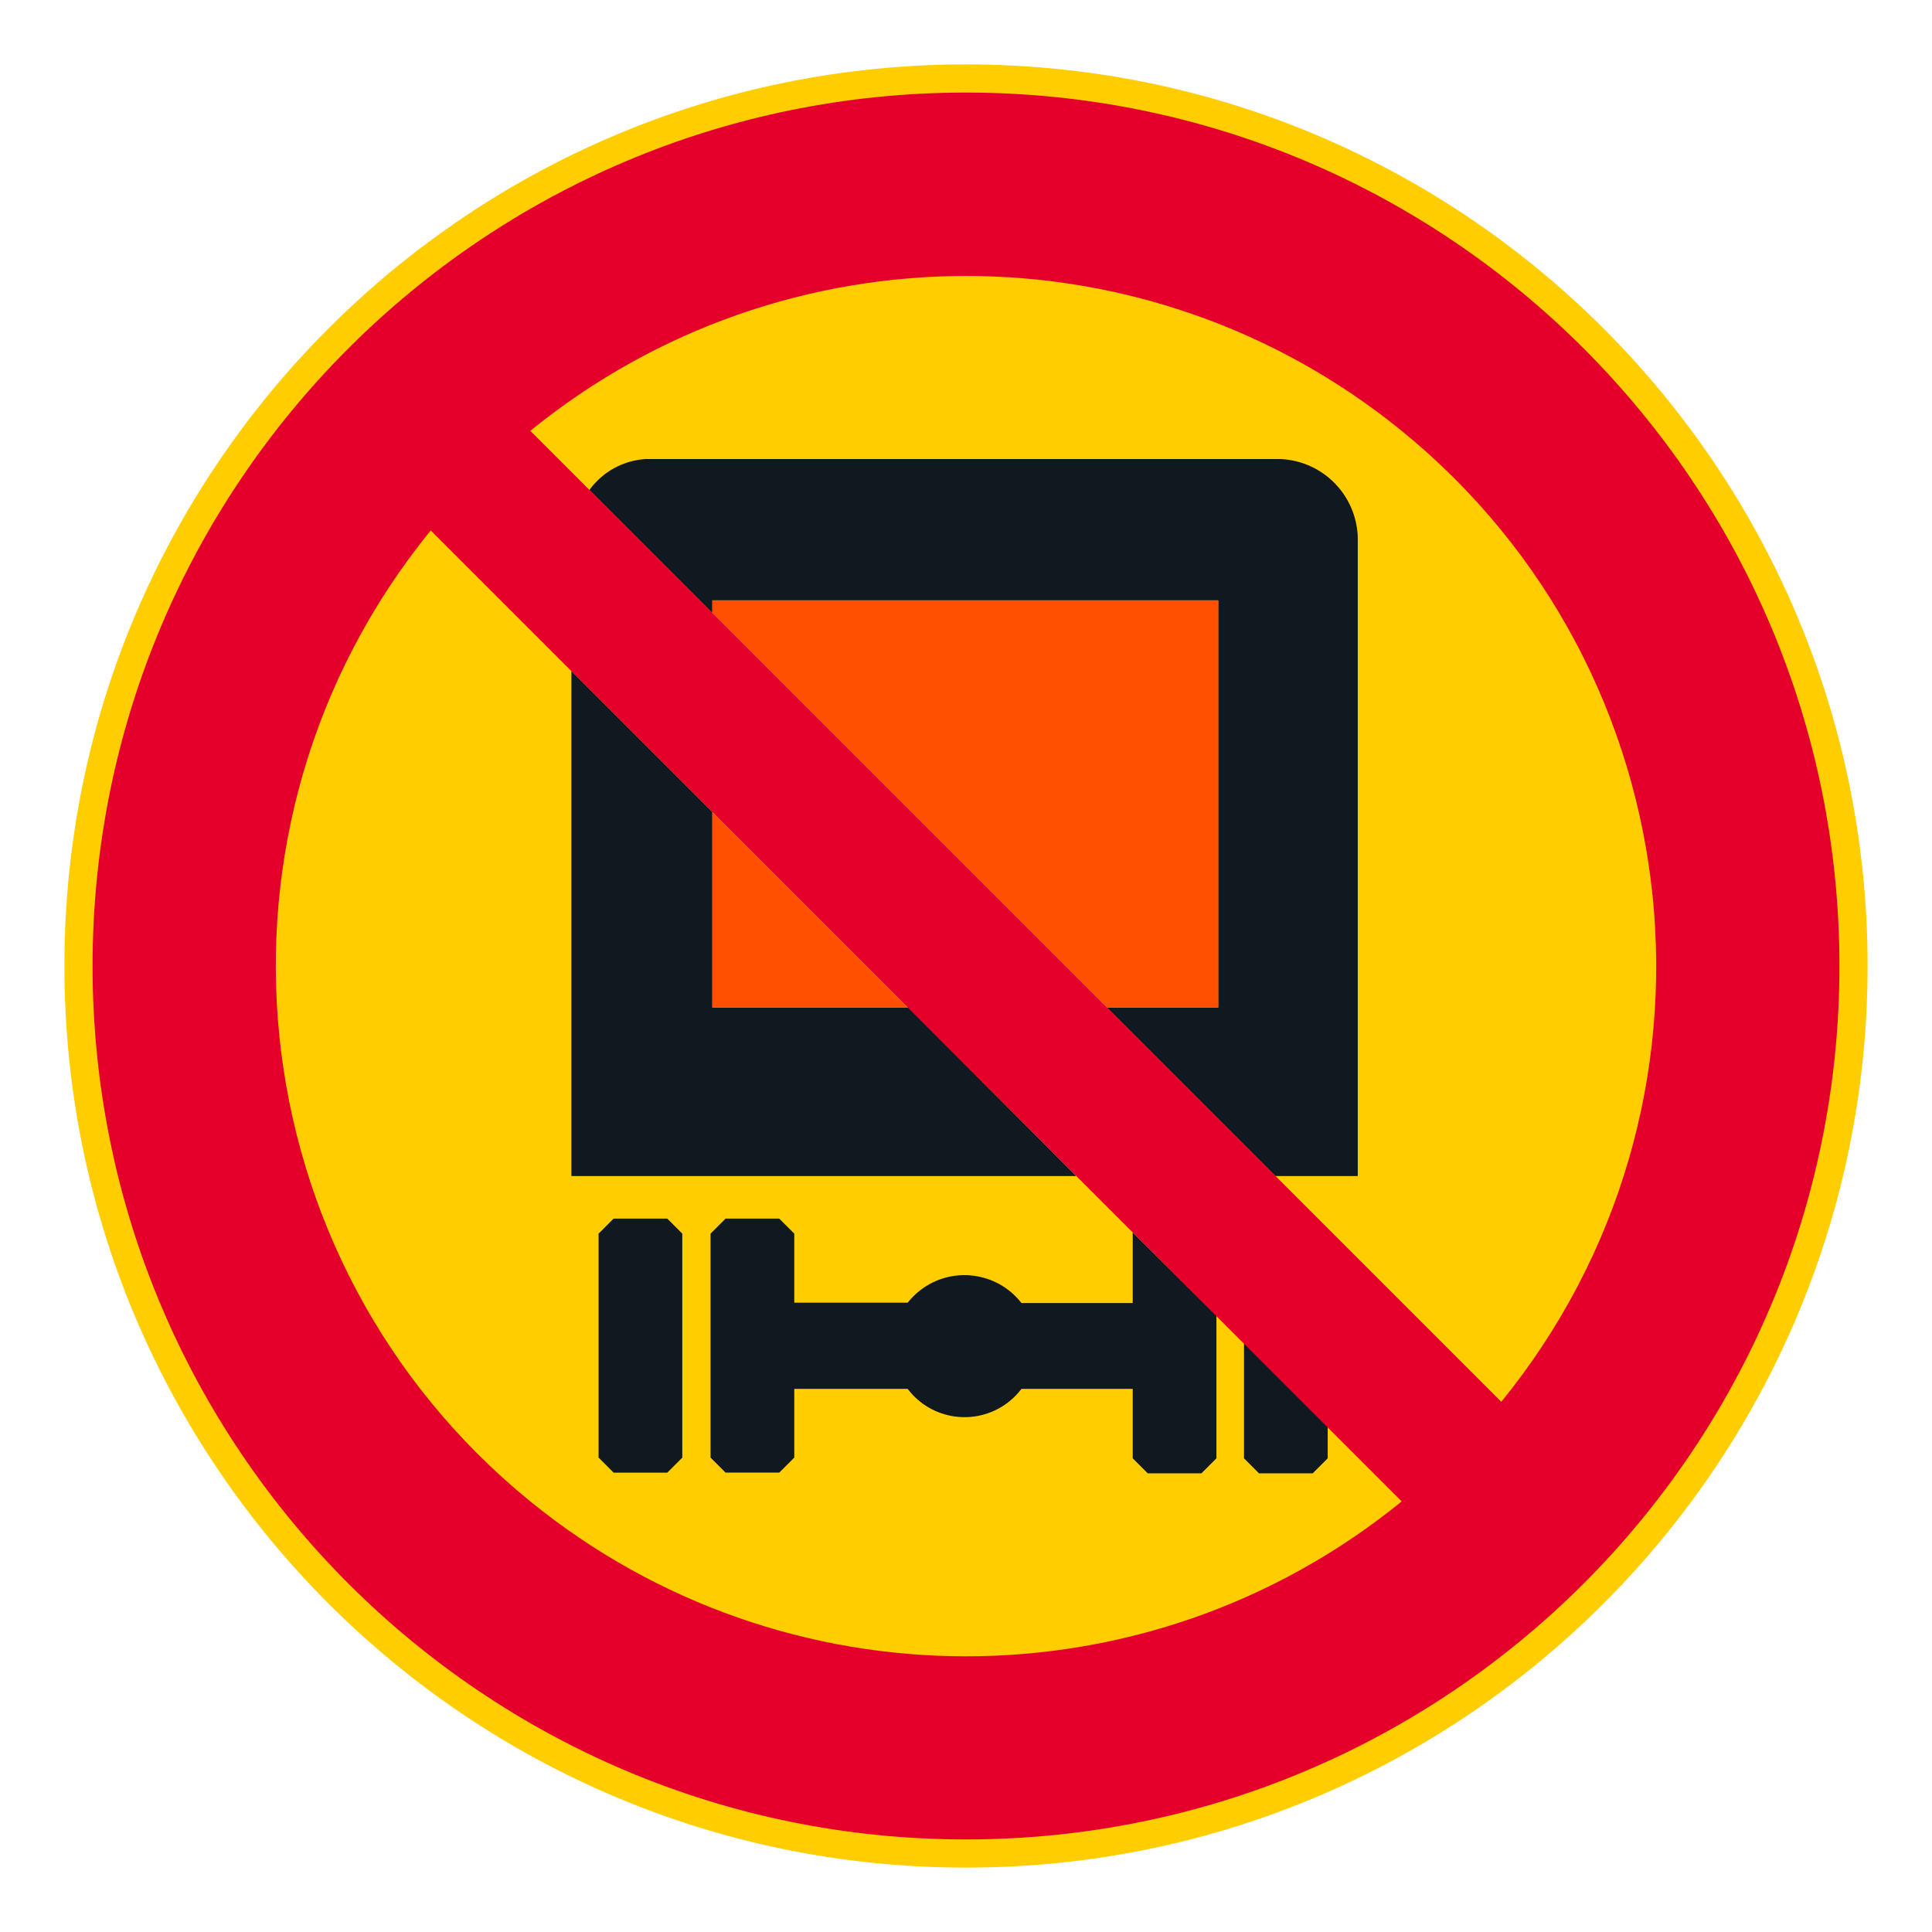 <?xml version="1.0" encoding="iso-8859-1"?>
<!-- Generator: Adobe Illustrator 16.0.0, SVG Export Plug-In . SVG Version: 6.00 Build 0)  -->
<!DOCTYPE svg PUBLIC "-//W3C//DTD SVG 1.1//EN" "http://www.w3.org/Graphics/SVG/1.1/DTD/svg11.dtd">
<svg version="1.1" id="Layer_1" xmlns="http://www.w3.org/2000/svg" xmlns:xlink="http://www.w3.org/1999/xlink" x="0px" y="0px"
	 width="425.197px" height="425.196px" viewBox="0 0 425.197 425.196" style="enable-background:new 0 0 425.197 425.196;"
	 xml:space="preserve">
<g id="CIRCLE_2_">
	<path style="fill:#FFCD00;" d="M411.023,212.598c0-109.587-88.838-198.425-198.425-198.425S14.173,103.011,14.173,212.598
		c0,109.588,88.838,198.426,198.425,198.426S411.023,322.186,411.023,212.598L411.023,212.598z"/>
</g>
<g id="CIRCLE_3_">
	<path style="fill:#E4002B;" d="M404.824,212.598c0-106.162-86.063-192.225-192.226-192.225
		C106.436,20.374,20.374,106.436,20.374,212.598c0.001,106.163,86.063,192.226,192.225,192.226
		C318.761,404.823,404.824,318.761,404.824,212.598L404.824,212.598z"/>
</g>
<g id="LWPOLYLINE_2_">
	<path style="fill:#FFCD00;" d="M94.793,116.742l213.691,213.692c-55.844,45.453-135.926,45.453-191.771,0
		C51.65,277.479,41.836,181.804,94.793,116.742"/>
</g>
<g id="LWPOLYLINE_3_">
	<path style="fill:#FFCD00;" d="M116.712,94.822l213.691,213.692c52.957-65.063,43.145-160.735-21.92-213.692
		C252.64,49.369,172.558,49.369,116.712,94.822"/>
</g>
<g id="LWPOLYLINE_9_">
	<path style="fill:#101820;" d="M156.774,134.883v-2.75h111.335v89.604h-24.482l37.086,37.086h18.104V118.118
		c-0.355-9.225-7.707-16.646-16.928-17.087H142.049c-4.918,0.313-9.439,2.807-12.327,6.802L156.774,134.883z"/>
</g>
<g id="LWPOLYLINE_10_">
	<polygon style="fill:#101820;" points="199.843,221.737 156.774,221.737 156.774,178.724 125.751,147.7 125.751,258.823 
		236.849,258.823 	"/>
</g>
<g id="LWPOLYLINE_11_">
	<polygon style="fill:#101820;" points="135.042,268.192 146.853,268.192 150.16,271.5 150.16,286.774 150.16,305.672 
		150.16,320.79 146.853,324.097 135.042,324.097 131.735,320.79 131.735,305.672 131.735,286.774 131.735,271.5 	"/>
</g>
<g id="LWPOLYLINE_12_">
	<polygon style="fill:#101820;" points="292.203,314.097 292.203,320.947 288.896,324.254 277.085,324.254 273.779,320.947 
		273.779,295.672 	"/>
</g>
<g id="LWPOLYLINE_13_">
	<path style="fill:#101820;" d="M249.291,271.264v15.511h-24.488c-5.385-6.931-15.37-8.183-22.301-2.797
		c-1.02,0.791-1.938,1.704-2.737,2.719h-24.959V271.5l-3.307-3.308h-11.811l-3.308,3.308v15.274v18.897v15.118l3.308,3.307h11.811
		l3.307-3.307v-15.118h24.959c5.24,6.915,15.095,8.271,22.007,3.03c1.146-0.866,2.164-1.886,3.031-3.03h24.488v15.275l3.307,3.307
		h11.811l3.307-3.307v-31.338L249.291,271.264z"/>
</g>
<g id="LWPOLYLINE_14_">
	<polygon style="fill:#FE5000;" points="156.774,221.737 199.788,221.737 156.774,178.724 	"/>
</g>
<g id="LWPOLYLINE_15_">
	<polygon style="fill:#FE5000;" points="156.774,134.883 156.774,132.133 268.109,132.133 268.109,221.737 243.626,221.737 	"/>
</g>
</svg>
